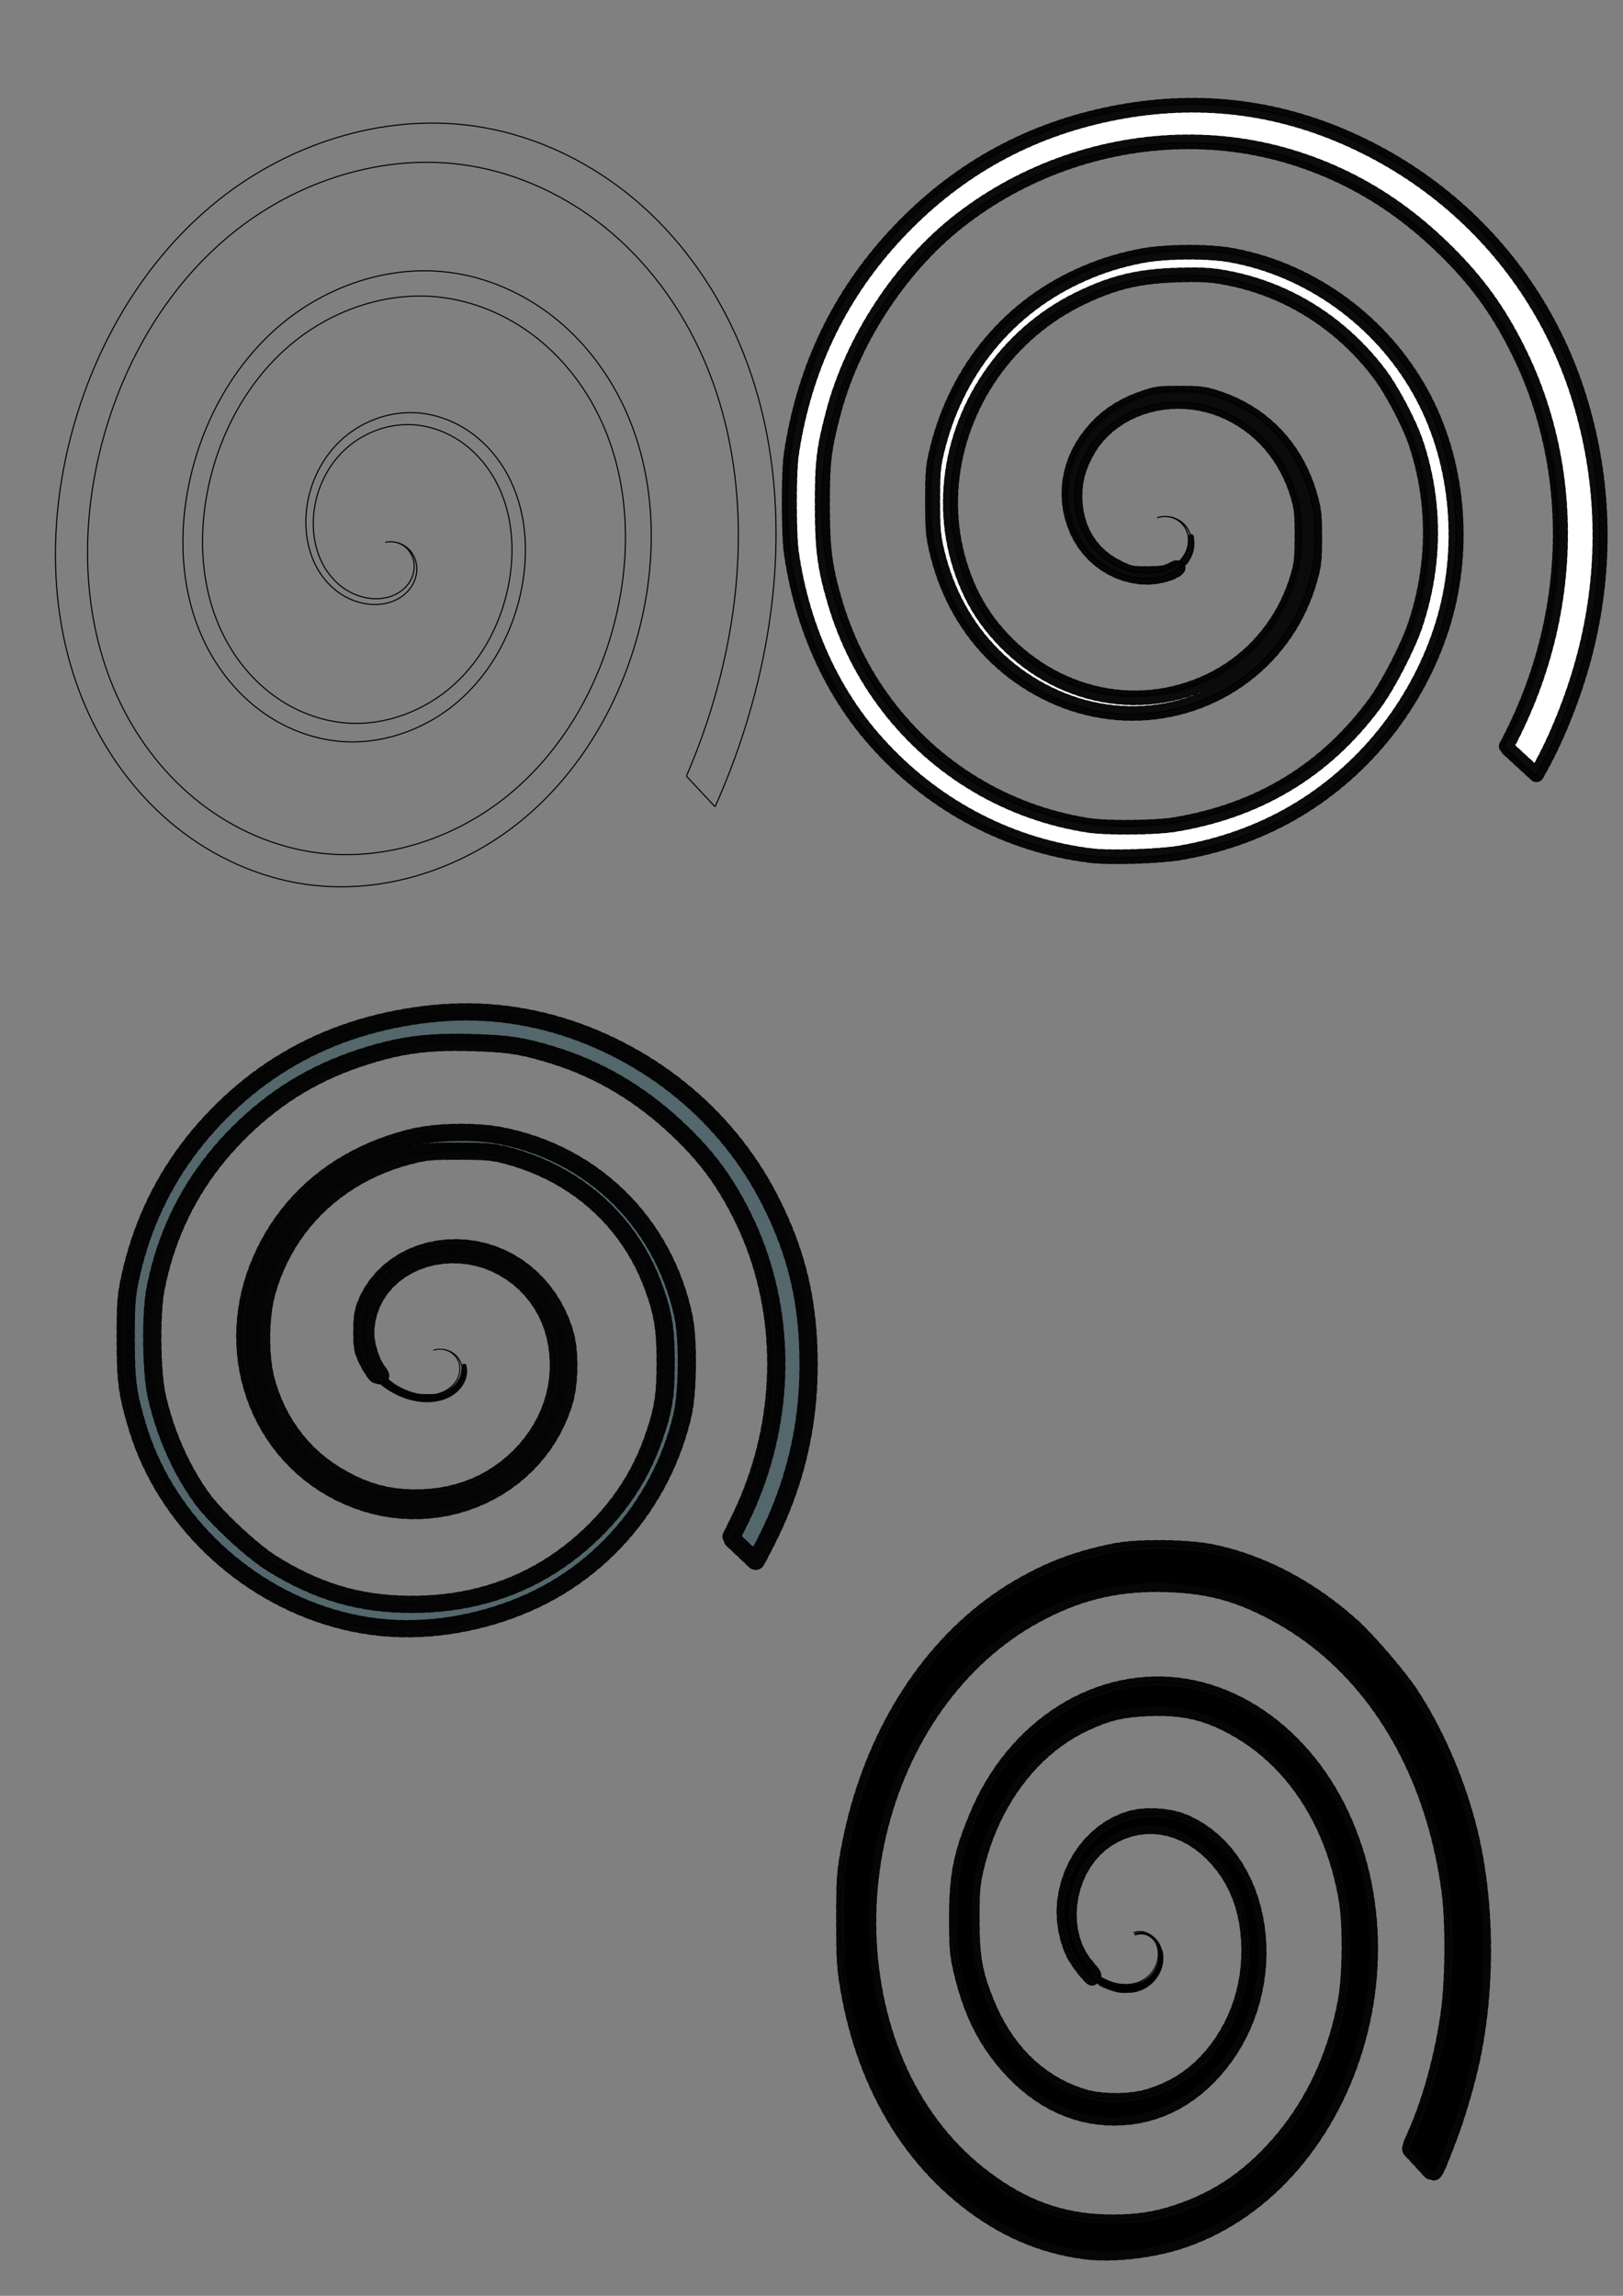 <?xml version="1.0" encoding="UTF-8" standalone="no"?>
<!-- Created with Inkscape (http://www.inkscape.org/) -->

<svg
   width="210mm"
   height="297mm"
   viewBox="0 0 210 297"
   version="1.1"
   id="svg5"
   inkscape:version="1.1 (c68e22c387, 2021-05-23)"
   sodipodi:docname="dealy svg.svg"
   xmlns:inkscape="http://www.inkscape.org/namespaces/inkscape"
   xmlns:sodipodi="http://sodipodi.sourceforge.net/DTD/sodipodi-0.dtd"
   xmlns="http://www.w3.org/2000/svg"
   xmlns:svg="http://www.w3.org/2000/svg">
  <rect x="0" y="0" width="210" height="297" fill="#808080" stroke="none"/>
  <sodipodi:namedview
     id="namedview7"
     pagecolor="#ffffff"
     bordercolor="#666666"
     borderopacity="1.0"
     inkscape:pageshadow="2"
     inkscape:pageopacity="0.0"
     inkscape:pagecheckerboard="0"
     inkscape:document-units="mm"
     showgrid="false"
     inkscape:zoom="0.27057957"
     inkscape:cx="1160.472"
     inkscape:cy="145.98294"
     inkscape:window-width="1680"
     inkscape:window-height="956"
     inkscape:window-x="-11"
     inkscape:window-y="-11"
     inkscape:window-maximized="1"
     inkscape:current-layer="layer1" />
  <defs
     id="defs2">
    <inkscape:path-effect
       effect="spiro"
       id="path-effect2734"
       is_visible="true"
       lpeversion="1" />
    <inkscape:path-effect
       effect="spiro"
       id="path-effect2445"
       is_visible="true"
       lpeversion="1" />
    <inkscape:path-effect
       effect="spiro"
       id="path-effect1012"
       is_visible="true"
       lpeversion="1" />
    <inkscape:path-effect
       effect="spiro"
       id="path-effect905"
       is_visible="true"
       lpeversion="1" />
  </defs>
  <g
     inkscape:label="Layer 1"
     inkscape:groupmode="layer"
     id="layer1">
    <path
       id="path903"
       style="fill:none;stroke:#000000;stroke-width:0.141px;stroke-linecap:butt;stroke-linejoin:miter;stroke-opacity:1"
       inkscape:path-effect="#path-effect905"
       inkscape:original-d="m 88.8123,100.39978 c 1.23659,1.32257 2.473046,2.64498 3.709379,3.96723 M 49.86386,70.149646 c 0.453676,-2.059851 2.578636,-0.212391 2.907894,0.92719 0.978091,3.385172 -2.002761,6.166693 -4.514541,6.36756 -4.639618,0.371025 -7.873889,-5.096664 -7.711453,-10.265844 0.243753,-7.756915 6.562634,-12.915068 12.667846,-12.237957 8.276203,0.917897 13.66056,10.762237 12.663778,20.314989 C 64.605821,87.441709 54.510973,95.27074 44.715503,93.52503 32.715867,91.386497 25.069128,76.897286 26.987721,62.855544 29.270968,46.14499 43.2864,35.55657 56.847848,38.439821 72.640022,41.797343 82.604728,61.060184 79.722898,79.670267 76.423276,100.9783 58.401894,114.38044 41.016203,110.32118 21.377477,105.73588 9.056536,81.613547 12.927418,58.372386 17.251803,32.408361 39.340687,16.152395 60.597826,21.413574 84.127301,27.237161 98.834139,56.284284 93.955746,84.208431 92.963528,89.887949 91.217691,95.369868 88.8123,100.39978 M 49.86386,70.149646 c 0.529686,-2.268858 2.854339,-0.184092 3.202944,1.082525 1.035536,3.762583 -2.298516,6.779704 -5.078772,6.952378 -5.135533,0.318934 -8.637638,-5.790903 -8.387723,-11.503781 0.375024,-8.572806 7.432586,-14.15229 14.174518,-13.283338 9.13934,1.177936 14.959501,12.169807 13.727353,22.713619 C 65.930377,89.561427 54.661025,98.020035 43.852937,95.89679 30.612822,93.295758 22.354093,77.12306 24.66662,61.633477 27.418672,43.199898 43.060921,31.767137 58.017963,35.222423 75.435293,39.246056 86.192314,60.743079 82.752508,81.26536 78.814033,104.76283 58.703737,119.22812 39.533848,114.39714 17.879701,108.94011 4.5832377,82.023069 9.1797037,56.399196 14.314681,27.773319 38.961621,10.232331 62.396222,16.468614 c 25.939695,6.902937 41.807508,39.312777 36.033262,70.09525 -1.174427,6.260874 -3.179532,12.288417 -5.907805,17.803146"
       d="m 88.812,100.4 3.709,3.967 M 49.864,70.15 c 0.52,-0.114 1.071,-0.089 1.579,0.073 0.508,0.162 0.971,0.46 1.329,0.854 0.56,0.617 0.848,1.462 0.826,2.295 -0.023,0.833 -0.347,1.648 -0.869,2.297 -0.522,0.65 -1.234,1.137 -2.014,1.43 -0.78,0.293 -1.626,0.396 -2.457,0.345 -1.184,-0.072 -2.343,-0.455 -3.357,-1.071 -1.014,-0.616 -1.883,-1.461 -2.558,-2.436 -1.349,-1.951 -1.896,-4.389 -1.796,-6.759 0.138,-3.258 1.496,-6.469 3.816,-8.761 2.32,-2.292 5.594,-3.617 8.852,-3.477 2.259,0.097 4.471,0.879 6.342,2.148 1.871,1.269 3.403,3.014 4.5,4.991 2.194,3.953 2.609,8.724 1.822,13.176 -0.89,5.035 -3.317,9.848 -7.104,13.284 -3.787,3.436 -8.961,5.405 -14.057,4.986 -3.333,-0.274 -6.561,-1.544 -9.265,-3.512 -2.704,-1.968 -4.888,-4.619 -6.42,-7.593 -3.063,-5.946 -3.457,-13.027 -2.043,-19.565 1.49,-6.888 5,-13.418 10.33,-18.028 5.33,-4.61 12.526,-7.17 19.53,-6.388 4.416,0.493 8.659,2.28 12.199,4.966 3.54,2.686 6.381,6.255 8.356,10.235 3.95,7.961 4.356,17.378 2.32,26.029 -2.067,8.784 -6.673,17.077 -13.581,22.883 -6.908,5.806 -16.18,8.948 -25.126,7.768 -5.508,-0.726 -10.77,-3.045 -15.149,-6.464 C 21.488,100.439 17.988,95.94 15.567,90.939 10.726,80.939 10.299,69.168 12.927,58.372 15.541,47.636 21.216,37.498 29.729,30.453 c 8.513,-7.045 19.954,-10.762 30.869,-9.04 6.553,1.034 12.761,3.967 17.893,8.17 5.132,4.203 9.199,9.652 12.013,15.66 5.628,12.015 6.16,25.976 3.452,38.965 -1.158,5.553 -2.884,10.988 -5.143,16.191 M 49.864,70.15 c 0.579,-0.118 1.188,-0.08 1.747,0.109 0.559,0.189 1.067,0.529 1.455,0.973 0.604,0.691 0.904,1.627 0.864,2.543 -0.04,0.917 -0.41,1.808 -0.995,2.515 -0.584,0.707 -1.376,1.233 -2.239,1.545 -0.863,0.312 -1.795,0.415 -2.71,0.349 -1.313,-0.094 -2.595,-0.534 -3.712,-1.231 -1.117,-0.697 -2.069,-1.648 -2.802,-2.742 -1.467,-2.187 -2.031,-4.903 -1.873,-7.531 0.215,-3.587 1.77,-7.099 4.366,-9.585 2.596,-2.486 6.22,-3.895 9.809,-3.699 2.504,0.137 4.949,1.034 7.007,2.467 2.058,1.433 3.733,3.392 4.92,5.601 2.375,4.418 2.756,9.721 1.8,14.645 -1.075,5.533 -3.84,10.79 -8.074,14.51 -4.234,3.72 -9.964,5.805 -15.575,5.276 C 40.159,95.549 36.595,94.096 33.623,91.876 30.65,89.656 28.265,86.684 26.61,83.364 23.3,76.723 22.976,68.859 24.667,61.633 c 1.77,-7.564 5.761,-14.693 11.718,-19.679 5.957,-4.986 13.924,-7.687 21.633,-6.732 4.892,0.606 9.574,2.645 13.463,5.672 3.889,3.028 6.992,7.026 9.124,11.47 4.265,8.888 4.565,19.344 2.148,28.901 -2.44,9.643 -7.674,18.695 -15.392,24.97 -7.718,6.275 -17.982,9.582 -27.827,8.162 C 33.435,113.517 27.63,110.875 22.821,107.023 18.012,103.171 14.192,98.133 11.58,92.552 6.357,81.39 6.069,68.323 9.18,56.399 12.255,44.611 18.701,33.542 28.211,25.928 37.721,18.314 50.388,14.411 62.396,16.469 c 7.248,1.242 14.085,4.584 19.711,9.319 5.626,4.735 10.051,10.836 13.08,17.537 6.057,13.402 6.436,28.883 3.242,43.239 -1.36,6.114 -3.343,12.089 -5.908,17.803" />
    <path
       style="fill:#000000;stroke:#000000;stroke-width:7.722;stroke-linecap:round;stroke-linejoin:round;stroke-dasharray:1.93, 1.93;stroke-opacity:0.955;paint-order:stroke markers fill"
       d=""
       id="path1320"
       transform="scale(0.265)" />
    <path
       style="fill:#000000;stroke:#000000;stroke-width:2.731;stroke-linecap:round;stroke-linejoin:round;stroke-dasharray:0.683, 0.683;stroke-opacity:0.955;paint-order:stroke markers fill"
       d=""
       id="path1472"
       transform="scale(0.265)" />
    <g
       id="g1768"
       transform="matrix(0.504,0,0,0.58,20.083,111.919)">
      <path
         id="path1008"
         style="fill:none;stroke:#000000;stroke-width:0.237px;stroke-linecap:butt;stroke-linejoin:miter;stroke-opacity:1"
         d="m 321.122,285.867 6.666,6.261 m -76.659,-53.999 c 0.909,-0.314 1.915,-0.345 2.842,-0.085 0.927,0.259 1.77,0.807 2.384,1.548 0.873,1.054 1.258,2.478 1.121,3.839 -0.137,1.362 -0.776,2.654 -1.712,3.653 -0.936,0.999 -2.157,1.711 -3.463,2.122 -1.306,0.411 -2.694,0.528 -4.059,0.435 -3.907,-0.267 -7.622,-2.297 -10.115,-5.317 -2.494,-3.019 -3.778,-6.968 -3.743,-10.884 0.05,-5.591 2.793,-11.052 7.106,-14.61 4.313,-3.558 10.091,-5.21 15.659,-4.704 7.298,0.664 14.068,4.987 18.17,11.06 4.101,6.072 5.595,13.742 4.588,21 -1.213,8.742 -6.03,16.923 -13.069,22.247 -7.039,5.324 -16.21,7.734 -24.96,6.584 -10.71,-1.407 -20.461,-8.094 -26.21,-17.239 -5.749,-9.145 -7.575,-20.533 -5.648,-31.161 2.175,-11.998 9.103,-23.084 18.989,-30.221 9.886,-7.137 22.629,-10.224 34.671,-8.31 14.156,2.25 26.904,11.344 34.331,23.603 7.428,12.259 9.623,27.416 6.776,41.464 -3.105,15.321 -12.178,29.387 -24.973,38.367 -12.795,8.98 -29.193,12.73 -44.586,10.004 -17.64,-3.124 -33.412,-14.664 -42.538,-30.08 -9.126,-15.416 -11.701,-34.387 -7.94,-51.902 4.018,-18.707 15.24,-35.834 30.99,-46.698 15.75,-10.864 35.893,-15.269 54.677,-11.628 21.092,4.089 39.78,18.184 50.555,36.772 10.775,18.588 13.776,41.293 9.391,62.326 -1.855,8.897 -4.977,17.528 -9.243,25.552 m -69.993,-47.739 c 1.011,-0.333 2.124,-0.349 3.145,-0.046 1.021,0.303 1.945,0.924 2.611,1.755 0.946,1.179 1.346,2.758 1.171,4.26 -0.174,1.502 -0.901,2.918 -1.951,4.005 -1.05,1.088 -2.41,1.855 -3.858,2.289 -1.448,0.434 -2.983,0.542 -4.49,0.418 -4.321,-0.355 -8.402,-2.661 -11.113,-6.044 -2.711,-3.383 -4.067,-7.777 -3.96,-12.111 0.152,-6.175 3.276,-12.159 8.099,-16.018 4.823,-3.858 11.231,-5.59 17.374,-4.945 8.067,0.848 15.495,5.739 19.938,12.526 4.443,6.787 5.971,15.302 4.731,23.319 -1.49,9.636 -6.952,18.591 -14.816,24.355 -7.865,5.764 -18.034,8.275 -27.683,6.87 -11.832,-1.724 -22.523,-9.278 -28.74,-19.491 -6.218,-10.213 -8.053,-22.85 -5.739,-34.581 2.607,-13.217 10.452,-25.345 21.493,-33.063 11.042,-7.718 25.167,-10.919 38.441,-8.617 15.633,2.711 29.603,12.974 37.63,26.661 8.027,13.686 10.211,30.501 6.82,46.001 -3.691,16.872 -13.957,32.255 -28.243,41.961 -14.287,9.705 -32.461,13.577 -49.423,10.326 -19.475,-3.733 -36.753,-16.751 -46.609,-33.958 -9.856,-17.207 -12.4,-38.249 -7.939,-57.57 4.756,-20.599 17.447,-39.329 35.031,-51.067 17.584,-11.738 39.908,-16.27 60.603,-11.949 23.276,4.861 43.731,20.757 55.357,41.499 11.626,20.742 14.585,45.915 9.397,69.12 -2.191,9.803 -5.778,19.293 -10.617,28.096"
         inkscape:original-d="m 321.122,285.86676 c 2.22223,2.08718 4.44422,4.17411 6.66599,6.26079 m -76.65881,-53.99937 c 0.81529,-3.25071 4.63398,-0.33518 5.22567,1.46322 1.7577,5.34224 -3.59909,9.73183 -8.11291,10.04883 -8.33769,0.58552 -14.14988,-8.04319 -13.85797,-16.20082 0.43804,-12.2414 11.79347,-20.38163 22.76492,-19.31305 14.87286,1.44855 24.54889,16.98418 22.75761,32.05965 -2.28508,19.23126 -20.42616,31.58647 -38.02924,28.83151 -21.56411,-3.37488 -35.30579,-26.2407 -31.85795,-48.40037 4.10314,-26.37139 29.28976,-43.08127 53.66054,-38.53112 28.37954,5.29859 46.28675,35.69782 41.10792,65.0669 -5.92963,33.62681 -38.3152,54.77709 -69.55839,48.37106 -35.29204,-7.23618 -57.43355,-45.30431 -50.47732,-81.98183 7.77119,-40.97454 47.46631,-66.62855 85.66674,-58.32574 42.28396,9.19037 68.71308,55.03044 59.9463,99.09832 -1.78308,8.963 -4.92046,17.61417 -9.2431,25.55203 m -69.99282,-47.73859 c 0.95188,-3.58055 5.12943,-0.29052 5.7559,1.70837 1.86092,5.93783 -4.13058,10.69923 -9.12688,10.97173 -9.22888,0.50333 -15.52238,-9.13878 -15.07327,-18.15444 0.67394,-13.52897 13.35683,-22.33411 25.47251,-20.9628 16.42397,1.85894 26.88317,19.20551 24.66892,35.845 -2.82463,21.22641 -23.07637,34.57518 -42.49919,31.22442 -23.79333,-4.10475 -38.63479,-29.62734 -34.47903,-54.07189 4.94561,-29.09054 33.05573,-47.13289 59.93448,-41.68002 31.30005,6.34982 50.6311,40.27487 44.44955,72.66165 -7.07769,37.08202 -43.21717,59.91009 -77.66667,52.28618 -38.91388,-8.6119 -62.80847,-51.09042 -54.54832,-91.52816 9.22787,-45.17529 53.51999,-72.85723 95.63345,-63.01556 46.61528,10.89371 75.13075,62.04057 64.75406,110.61926 -2.11052,9.88046 -5.71382,19.39269 -10.6167,28.09563"
         inkscape:path-effect="#path-effect1012" />
      <path
         style="fill:#000000;stroke:#000000;stroke-width:15.417;stroke-linecap:round;stroke-linejoin:round;stroke-dasharray:3.854, 3.854;stroke-opacity:0.955;paint-order:stroke markers fill"
         d="m 901.709,1165.879 c -40.856,-4.358 -78.472,-18.128 -113.458,-41.532 -61.925,-41.427 -102.67,-104.329 -117.323,-181.126 -3.126,-16.386 -3.624,-24.161 -3.584,-55.965 0.043,-34.073 0.389,-38.553 4.467,-57.812 20.738,-97.943 81.323,-178.888 165.516,-221.141 29.527,-14.818 55.297,-23.228 90.878,-29.657 22.965,-4.149 71.791,-3.757 96.639,0.777 47.592,8.684 94.631,30.273 135.413,62.147 14.544,11.368 44.619,41.739 55.642,56.19 29.026,38.055 52.148,87.992 62.179,134.294 11.417,52.696 11.155,113.198 -0.721,166.364 -5.257,23.532 -15.865,54.977 -26.232,77.755 -13.315,29.256 -10.483,27.529 -24.151,14.726 l -11.728,-10.986 6.429,-12.822 c 13.75,-27.422 25.098,-63.591 31.023,-98.878 4.785,-28.499 5.234,-78.163 0.955,-105.693 -16.36,-105.265 -76.284,-189.258 -165.661,-232.201 -36.622,-17.596 -65.491,-24.682 -105.989,-26.016 -48.307,-1.591 -86.922,6.216 -128.814,26.041 -118.165,55.923 -183.805,190.056 -155.98,318.739 14.448,66.817 51.837,121.748 107.485,157.914 38.713,25.16 76.579,36.399 122.635,36.399 27.015,0 46.189,-2.923 70.594,-10.761 36.526,-11.731 66.706,-30.785 94.305,-59.54 30.706,-31.992 51.493,-71.645 61.06,-116.483 4.632,-21.709 5.045,-65.382 0.818,-86.651 -12.826,-64.546 -50.271,-115.409 -105.46,-143.251 -28.614,-14.435 -52.555,-19.402 -87.125,-18.074 -24.783,0.952 -38.511,3.778 -59.852,12.324 -52.273,20.931 -91.867,67.042 -106.941,124.544 -3.266,12.458 -3.789,18.221 -3.789,41.753 0,32.591 2.957,46.725 15.116,72.265 19.029,39.969 51.121,66.931 93.094,78.211 17.251,4.636 45.912,4.566 63.583,-0.156 24.043,-6.424 43.122,-17.143 59.289,-33.31 24.407,-24.407 37.831,-56.39 37.857,-90.196 0.024,-31.409 -10.12,-57.36 -30.327,-77.585 -29.732,-29.759 -70.634,-37.011 -105.162,-18.644 -41.778,22.223 -52.703,79.649 -21.073,110.767 4.264,4.195 6.969,7.628 6.01,7.628 -3.216,0 -16.558,-14.773 -20.668,-22.884 -6.492,-12.811 -9.123,-28.486 -7.056,-42.035 4.93,-32.313 29.692,-59.028 62.662,-67.604 15.194,-3.952 38.853,-2.615 53.574,3.029 77.921,29.872 95.557,134.857 33.849,201.506 -29.222,31.562 -68.003,47.158 -111.205,44.72 -36.63,-2.067 -70.363,-18.063 -97.638,-46.299 -20.638,-21.365 -33.473,-44.817 -41.999,-76.738 -3.629,-13.586 -4.111,-18.551 -4.148,-42.675 -0.055,-36.517 3.952,-54.091 19.797,-86.825 32.441,-67.018 100.748,-109.897 175.069,-109.897 73.939,0 143.971,44.303 179.564,113.594 69.629,135.553 -7.85,309.474 -157.094,352.636 -28.225,8.163 -66.149,11.907 -92.326,9.115 z"
         id="path1244"
         transform="scale(0.265)" />
      <path
         style="fill:#000000;stroke:#000000;stroke-width:3.861;stroke-linecap:round;stroke-linejoin:round;stroke-dasharray:0.965, 0.965;stroke-opacity:0.955;paint-order:stroke markers fill"
         d="m 934.24,947.098 c -5.659,-0.791 -15.854,-4.001 -18.783,-5.913 l -0.886,-0.579 0.886,-1.371 c 0.487,-0.754 1.067,-1.293 1.288,-1.197 0.221,0.096 2.121,0.929 4.223,1.852 7.147,3.14 15.485,4.688 22.924,4.257 13.008,-0.755 23.376,-6.952 27.802,-16.618 1.571,-3.431 2.029,-5.724 2.033,-10.18 0.004,-4.393 0.591,-3.817 0.986,0.968 0.581,7.034 -2.45,14.145 -8.463,19.856 -4.388,4.168 -9.852,6.947 -16.481,8.383 -3.459,0.749 -11.931,1.045 -15.53,0.541 z"
         id="path1396"
         transform="scale(0.265)" />
      <path
         style="fill:#000000;stroke:#000000;stroke-width:1.569;stroke-linecap:round;stroke-linejoin:round;stroke-dasharray:0.392, 0.392;stroke-opacity:0.955;paint-order:stroke markers fill"
         d="m 972.91,912.077 c -0.12,-0.472 -0.464,-1.441 -0.764,-2.154 -0.3,-0.713 -0.517,-1.324 -0.484,-1.358 0.09,-0.09 1.019,1.654 1.582,2.968 0.376,0.877 0.438,1.161 0.276,1.264 -0.345,0.219 -0.383,0.173 -0.611,-0.72 z"
         id="path1585"
         transform="scale(0.265)" />
      <path
         style="fill:#000000;stroke:#000000;stroke-width:1.109;stroke-linecap:round;stroke-linejoin:round;stroke-dasharray:0.277, 0.277;stroke-opacity:0.955;paint-order:stroke markers fill"
         d="m 937.479,948.436 c -0.898,-0.069 -3.992,-0.393 -4.475,-0.469 -0.401,-0.063 -0.433,-0.096 -0.433,-0.457 0,-0.214 0.039,-0.389 0.087,-0.389 0.048,4e-5 1.022,0.113 2.165,0.252 1.717,0.208 2.721,0.253 5.774,0.259 3.884,0.008 4.886,-0.066 7.91,-0.58 7.338,-1.248 13.598,-4.284 18.378,-8.915 2.48,-2.403 4.032,-4.499 5.533,-7.472 2.122,-4.204 2.999,-8.742 2.527,-13.082 -0.117,-1.078 -0.597,-3.47 -0.808,-4.024 -0.1,-0.263 -0.107,-0.264 -0.481,-0.068 -0.209,0.109 -0.392,0.203 -0.408,0.208 -0.016,0.005 0.057,0.551 0.161,1.212 0.227,1.439 0.254,4.459 0.053,5.88 -0.83,5.884 -4.03,11.512 -8.837,15.544 -5.111,4.287 -11.803,6.905 -19.293,7.545 -3.148,0.269 -7.936,0.095 -11.201,-0.408 -1.603,-0.247 -1.559,-0.227 -1.559,-0.703 0,-0.366 0.027,-0.402 0.26,-0.345 0.604,0.149 3.614,0.541 5.11,0.665 2.05,0.17 7.137,0.068 8.949,-0.179 6.309,-0.859 11.553,-2.906 16.002,-6.245 5.739,-4.308 9.314,-10.527 9.869,-17.164 0.135,-1.621 0.073,-2.9 -0.24,-4.887 -0.643,-4.082 -2.39,-7.454 -5.333,-10.288 -4.351,-4.191 -10.332,-5.796 -16.314,-4.379 -0.635,0.15 -1.239,0.307 -1.343,0.347 -0.138,0.054 -0.222,-0.023 -0.313,-0.285 -0.116,-0.333 -0.103,-0.366 0.188,-0.477 1.549,-0.591 4.552,-0.977 6.78,-0.873 11.494,0.536 20.083,10.186 19.648,22.076 -0.245,6.703 -3.108,12.864 -8.346,17.958 -5.397,5.249 -12.525,8.439 -21.29,9.529 -1.377,0.171 -7.365,0.318 -8.718,0.213 z m 36.131,-36.405 c -0.817,-2.171 -2.696,-5.214 -3.961,-6.416 -0.498,-0.473 -0.445,-0.3 0.146,0.482 0.768,1.015 1.732,2.678 2.196,3.787 0.351,0.838 0.536,1.385 1.061,3.142 0.033,0.11 0.139,0.099 0.443,-0.047 l 0.4,-0.191 z"
         id="path1624"
         transform="scale(0.265)" />
    </g>
    <path
       style="fill:#ffffff;stroke:#000000;stroke-width:11.561;stroke-linecap:round;stroke-linejoin:round;stroke-dasharray:2.89, 2.89;stroke-opacity:0.955;paint-order:stroke markers fill"
       d=""
       id="path2523"
       transform="scale(0.265)" />
    <path
       style="fill:#ffffff;stroke:#000000;stroke-width:8.218;stroke-linecap:round;stroke-linejoin:round;stroke-dasharray:2.054, 2.054;stroke-opacity:0.955;paint-order:stroke markers fill"
       d=""
       id="path2562"
       transform="scale(0.265)" />
    <g
       id="g2728"
       transform="matrix(0.638,0,0,0.62,49.491,27.797)">
      <path
         style="fill:#ffffff;stroke:#000000;stroke-width:11.561;stroke-linecap:round;stroke-linejoin:round;stroke-dasharray:2.89, 2.89;stroke-opacity:0.955;paint-order:stroke markers fill"
         d="m 542.3,504.541 c -64.612,-8.127 -124.098,-41.242 -167.587,-93.294 -32.491,-38.889 -54.018,-89.441 -61.794,-145.111 -2.09,-14.961 -2.12,-63.292 -0.049,-77.673 C 323.086,117.521 352.495,56.868 400.904,6.904 446.41,-40.065 501.15,-69.416 565.292,-81.241 c 63.384,-11.685 123.888,-3.319 181.939,25.158 81.295,39.878 141.829,111.63 168.47,199.691 21.669,71.625 21.513,147.271 -0.453,220.073 -7.63,25.287 -18.446,51.887 -29.033,71.4 l -3.13,5.769 -11.598,-10.977 -11.598,-10.977 4.039,-8.039 c 2.222,-4.422 6.222,-13.187 8.89,-19.479 39.784,-93.838 38.054,-199.941 -4.674,-286.609 C 853.266,74.594 837.954,52.894 814.728,29.071 778.912,-7.666 738.999,-32.39 692.953,-46.36 608.19,-72.078 512.272,-52.551 441.142,4.901 396.197,41.204 359.696,98.559 345.017,155.949 c -7.23,28.267 -8.435,38.719 -8.399,72.857 0.036,34.555 1.882,49.031 9.728,76.302 26.749,92.97 101.502,160.698 193.756,175.545 14.109,2.271 51.369,1.935 66.233,-0.596 64.249,-10.941 115.159,-42.63 152.906,-95.176 10.199,-14.197 25.478,-44.607 31.11,-61.916 15.332,-47.123 15.574,-96.704 0.699,-142.904 -5.199,-16.148 -18.911,-42.813 -28.81,-56.025 -30.78,-41.083 -73.379,-67.513 -121.57,-75.428 -8.62,-1.416 -16.52,-1.723 -31.927,-1.241 -29.984,0.938 -49.201,5.648 -74.663,18.299 -76.196,37.86 -116.108,127.522 -92.723,208.298 6.995,24.162 17.905,43.601 34.317,61.143 33.831,36.161 80.961,51.989 126.366,42.438 48.595,-10.222 85.763,-45.835 99.083,-94.938 2.245,-8.277 2.676,-13.016 2.698,-29.717 0.023,-17.014 -0.369,-21.329 -2.733,-30.026 -8.872,-32.638 -30.369,-57.855 -59.272,-69.529 -39.511,-15.959 -85.014,-0.952 -103.183,34.032 -6.298,12.126 -8.768,21.765 -8.768,34.213 0,25.347 12.053,45.702 33.276,56.195 9.051,4.475 9.743,4.62 22.054,4.62 10.143,0 13.683,-0.474 17.527,-2.345 2.649,-1.29 5.359,-2.597 6.021,-2.905 0.662,-0.308 0.477,0.32 -0.411,1.396 -2.893,3.505 -14.145,6.865 -22.99,6.865 -21.953,0 -42.656,-13.514 -52.644,-34.363 -11.34,-23.67 -9.236,-51.009 5.637,-73.245 10.83,-16.192 24.734,-26.791 44.202,-33.694 9.856,-3.495 11.66,-3.744 27.41,-3.775 14.378,-0.029 18.189,0.382 25.891,2.791 38.164,11.935 64.706,40.881 74.92,81.705 2.204,8.809 2.642,13.871 2.587,29.874 -0.058,16.822 -0.466,20.768 -3.212,31.085 -23.576,88.577 -118.785,132.084 -200.139,91.456 -44.446,-22.196 -75.064,-63.011 -86.335,-115.089 -2.252,-10.407 -2.655,-16.016 -2.655,-36.956 1.6e-4,-21.026 0.395,-26.473 2.66,-36.729 13.911,-62.985 52.728,-113.33 107.73,-139.724 16.412,-7.876 31.33,-12.85 49.343,-16.452 18.217,-3.643 50.958,-3.896 68.949,-0.532 64.151,11.994 121.195,56.937 149.992,118.172 22.277,47.372 27.924,105.384 15.451,158.725 -10.133,43.33 -33.248,85.982 -64.359,118.752 -37.906,39.928 -84.961,65.07 -140.222,74.923 -15.741,2.806 -53.739,4.039 -68.25,2.214 z"
         id="path2484"
         transform="scale(0.265)" />
      <g
         id="g2722">
        <path
           id="path2441"
           style="fill:none;stroke:#000000;stroke-width:0.237px;stroke-linecap:butt;stroke-linejoin:miter;stroke-opacity:1"
           inkscape:path-effect="#path-effect2445"
           inkscape:original-d="m 227.10375,110.92889 c 2.22223,2.08718 4.44422,4.17411 6.66599,6.26079 M 157.11093,63.19031 c 0.81529,-3.25071 4.63398,-0.33518 5.22567,1.46322 1.7577,5.34224 -3.59908,9.73183 -8.11291,10.04883 -8.33769,0.58552 -14.14988,-8.04319 -13.85797,-16.20082 0.43804,-12.2414 11.79347,-20.38163 22.76492,-19.31305 14.87286,1.44855 24.54889,16.98418 22.75761,32.05965 -2.28508,19.23126 -20.42616,31.58647 -38.02924,28.83151 -21.56411,-3.37488 -35.30578,-26.2407 -31.85795,-48.40037 4.10314,-26.37139 29.28976,-43.0812698 53.66054,-38.53113 28.37954,5.2986 46.28675,35.69783 41.10792,65.06691 -5.92963,33.62681 -38.3152,54.77709 -69.55839,48.37106 C 105.9191,119.34994 83.777586,81.28181 90.733806,44.60429 98.505,3.6297452 138.20012,-22.024261 176.40055,-13.721449 c 42.28396,9.1903642 68.71308,55.030439 59.9463,99.098319 -1.78308,8.963 -4.92046,17.61417 -9.2431,25.55203 M 157.11093,63.19031 c 0.95188,-3.58055 5.12943,-0.29052 5.7559,1.70837 1.86092,5.93783 -4.13058,10.69923 -9.12688,10.97173 -9.22888,0.50333 -15.52238,-9.13878 -15.07327,-18.15444 0.67395,-13.52897 13.35683,-22.33411 25.47251,-20.9628 16.42397,1.85894 26.88317,19.20551 24.66892,35.845 -2.82463,21.22641 -23.07637,34.57518 -42.49918,31.22442 C 122.5156,99.71784 107.67414,74.19525 111.8299,49.7507 116.77551,20.66016 144.88562,2.6178092 171.76437,8.0706802 203.06442,14.4205 222.39547,48.34555 216.21392,80.73233 c -7.07769,37.08202 -43.21717,59.91009 -77.66667,52.28618 -38.913876,-8.6119 -62.808464,-51.09042 -54.548324,-91.52816 9.227881,-45.1752958 53.519994,-72.85723 95.633454,-63.015565 46.61528,10.893717 75.13075,62.040575 64.75406,110.619265 -2.11052,9.88046 -5.71382,19.39269 -10.6167,28.09563"
           d="m 227.104,110.929 6.666,6.261 M 157.111,63.19 c 0.909,-0.314 1.915,-0.345 2.842,-0.085 0.927,0.259 1.77,0.807 2.384,1.548 0.873,1.054 1.258,2.478 1.121,3.839 -0.137,1.362 -0.776,2.654 -1.712,3.653 -0.936,0.999 -2.157,1.711 -3.463,2.122 -1.306,0.411 -2.694,0.528 -4.059,0.435 -3.907,-0.267 -7.622,-2.297 -10.115,-5.317 -2.494,-3.019 -3.778,-6.968 -3.743,-10.884 0.05,-5.591 2.793,-11.052 7.106,-14.61 4.313,-3.558 10.091,-5.21 15.659,-4.704 7.298,0.664 14.068,4.987 18.17,11.06 4.101,6.072 5.595,13.742 4.588,21 -1.213,8.742 -6.03,16.923 -13.069,22.247 -7.039,5.324 -16.21,7.734 -24.96,6.584 -10.71,-1.407 -20.461,-8.094 -26.21,-17.239 -5.749,-9.145 -7.575,-20.533 -5.648,-31.161 2.175,-11.998 9.103,-23.084 18.989,-30.221 9.886,-7.137 22.629,-10.224 34.671,-8.31 14.156,2.25 26.904,11.344 34.331,23.603 7.428,12.259 9.623,27.416 6.776,41.464 -3.105,15.321 -12.178,29.387 -24.973,38.367 -12.795,8.98 -29.193,12.73 -44.586,10.004 C 123.571,123.462 107.799,111.922 98.673,96.506 89.548,81.09 86.972,62.119 90.734,44.604 94.752,25.897 105.974,8.77 121.724,-2.094 c 15.75,-10.864 35.893,-15.269 54.677,-11.628 21.092,4.089 39.78,18.184 50.555,36.772 10.775,18.588 13.776,41.293 9.391,62.326 -1.855,8.897 -4.977,17.528 -9.243,25.552 M 157.111,63.19 c 1.011,-0.333 2.124,-0.349 3.145,-0.046 1.021,0.303 1.945,0.924 2.611,1.755 0.946,1.179 1.346,2.758 1.171,4.26 -0.174,1.502 -0.901,2.918 -1.951,4.006 -1.05,1.088 -2.41,1.855 -3.858,2.289 -1.448,0.434 -2.983,0.542 -4.49,0.418 -4.321,-0.355 -8.402,-2.661 -11.113,-6.044 -2.711,-3.383 -4.067,-7.777 -3.96,-12.111 0.152,-6.175 3.276,-12.159 8.099,-16.018 4.823,-3.858 11.231,-5.59 17.374,-4.945 8.067,0.848 15.495,5.739 19.938,12.526 4.443,6.787 5.971,15.302 4.731,23.319 -1.49,9.636 -6.952,18.591 -14.816,24.355 -7.865,5.764 -18.034,8.275 -27.683,6.87 -11.832,-1.724 -22.523,-9.278 -28.74,-19.491 -6.218,-10.213 -8.053,-22.85 -5.739,-34.581 2.607,-13.217 10.452,-25.345 21.493,-33.063 11.042,-7.718 25.167,-10.919 38.441,-8.617 15.633,2.711 29.603,12.974 37.63,26.661 8.027,13.686 10.211,30.501 6.82,46.001 -3.691,16.872 -13.957,32.255 -28.243,41.961 -14.287,9.705 -32.461,13.577 -49.423,10.326 C 119.072,129.285 101.794,116.268 91.938,99.061 82.082,81.854 79.538,60.812 83.999,41.49 88.755,20.891 101.446,2.161 119.03,-9.577 c 17.584,-11.738 39.908,-16.27 60.603,-11.949 23.276,4.861 43.731,20.757 55.357,41.499 11.626,20.742 14.585,45.915 9.397,69.12 -2.191,9.803 -5.778,19.293 -10.617,28.096" />
        <path
           style="fill:#ffffff;stroke:#000000;stroke-width:4.09;stroke-linecap:round;stroke-linejoin:round;stroke-dasharray:1.022, 1.022;stroke-opacity:0.955;paint-order:stroke markers fill"
           d="m 612.661,273.747 c -0.424,-0.511 -0.122,-1.217 1.649,-3.866 2.976,-4.449 4.095,-8.167 4.074,-13.529 -0.019,-4.768 0.554,-4.176 0.934,0.965 0.372,5.03 -1.059,10.134 -4.173,14.892 -1.546,2.361 -1.715,2.466 -2.484,1.539 z"
           id="path2601"
           transform="scale(0.265)" />
      </g>
    </g>
    <path
       style="fill:#0044aa;stroke:#000000;stroke-width:4.434;stroke-linecap:round;stroke-linejoin:round;stroke-dasharray:1.109, 1.109;stroke-opacity:0.955;paint-order:stroke markers fill"
       d=""
       id="path2941"
       transform="scale(0.265)" />
    <g
       id="g3102"
       transform="matrix(0.539,0,0,0.509,-199.664,146.226)">
      <path
         id="path2730"
         style="fill:none;stroke:#000000;stroke-width:0.237px;stroke-linecap:butt;stroke-linejoin:miter;stroke-opacity:1"
         inkscape:path-effect="#path-effect2734"
         inkscape:original-d="m 544.45106,103.62115 c 2.22223,2.08718 4.44422,4.17411 6.66599,6.26079 M 474.45824,55.882565 c 0.81528,-3.25071 4.63397,-0.33518 5.22567,1.46322 1.75769,5.34224 -3.59909,9.73183 -8.11292,10.04883 -8.33768,0.58552 -14.14987,-8.04319 -13.85797,-16.20082 0.43804,-12.2414 11.79347,-20.38163 22.76493,-19.31305 14.87286,1.44855 24.54889,16.98418 22.75761,32.05965 -2.28508,19.23126 -20.42616,31.58647 -38.02924,28.83151 -21.56411,-3.37488 -35.30579,-26.2407 -31.85795,-48.40037 4.10314,-26.37139 29.28976,-43.0812698 53.66054,-38.5311298 28.37954,5.2985998 46.28675,35.6978298 41.10792,65.0669098 -5.92963,33.626815 -38.3152,54.777095 -69.55839,48.371065 -35.29204,-7.23618 -57.43355,-45.304315 -50.47733,-81.981835 7.7712,-40.9745448 47.46632,-66.628551 85.66675,-58.325739 42.28396,9.190364 68.71308,55.030439 59.9463,99.098319 -1.78308,8.963 -4.92046,17.61417 -9.2431,25.552035 M 474.45824,55.882565 c 0.95188,-3.58055 5.12943,-0.29052 5.75589,1.70837 1.86093,5.93783 -4.13058,10.69923 -9.12687,10.97173 -9.22888,0.50333 -15.52239,-9.13878 -15.07327,-18.15444 0.67394,-13.52897 13.35683,-22.33411 25.47251,-20.9628 16.42397,1.85894 26.88317,19.20551 24.66892,35.845 -2.82463,21.22641 -23.07637,34.57518 -42.49919,31.22442 -23.79333,-4.10475 -38.63479,-29.62734 -34.47903,-54.07189 4.94561,-29.09054 33.05573,-47.1328908 59.93448,-41.6800198 31.30005,6.34982 50.6311,40.2748698 44.44955,72.6616498 -7.07769,37.082025 -43.21717,59.910095 -77.66668,52.286185 -38.91387,-8.6119 -62.80846,-51.090425 -54.54832,-91.528165 9.22788,-45.175296 53.51999,-72.85723 95.63346,-63.015565 46.61528,10.893717 75.13075,62.040575 64.75406,110.619265 -2.11052,9.88046 -5.71382,19.392695 -10.6167,28.095635"
         d="m 544.451,103.621 6.666,6.261 M 474.458,55.883 c 0.909,-0.314 1.915,-0.345 2.842,-0.085 0.927,0.259 1.77,0.807 2.384,1.548 0.873,1.054 1.258,2.478 1.121,3.839 -0.137,1.362 -0.776,2.654 -1.712,3.653 -0.936,0.999 -2.157,1.711 -3.463,2.122 -1.306,0.411 -2.694,0.528 -4.059,0.435 -3.907,-0.267 -7.622,-2.297 -10.115,-5.317 -2.494,-3.019 -3.778,-6.968 -3.743,-10.884 0.05,-5.591 2.793,-11.052 7.106,-14.61 4.313,-3.558 10.091,-5.21 15.659,-4.704 7.298,0.664 14.068,4.987 18.17,11.06 4.101,6.072 5.595,13.742 4.588,21 -1.213,8.742 -6.03,16.923 -13.069,22.247 -7.039,5.324 -16.21,7.734 -24.96,6.584 -10.71,-1.407 -20.461,-8.094 -26.21,-17.239 -5.749,-9.145 -7.574,-20.533 -5.648,-31.161 2.175,-11.998 9.103,-23.084 18.989,-30.221 9.886,-7.137 22.629,-10.224 34.671,-8.31 14.156,2.25 26.904,11.344 34.331,23.603 7.428,12.259 9.623,27.416 6.776,41.464 -3.105,15.321 -12.178,29.387 -24.973,38.367 -12.795,8.98 -29.193,12.73 -44.586,10.004 -17.64,-3.124 -33.412,-14.664 -42.538,-30.08 -9.126,-15.416 -11.701,-34.387 -7.94,-51.902 4.018,-18.707 15.24,-35.834 30.99,-46.698 15.75,-10.864 35.893,-15.269 54.677,-11.628 21.092,4.089 39.78,18.184 50.555,36.772 10.775,18.588 13.776,41.293 9.391,62.326 -1.855,8.897 -4.977,17.528 -9.243,25.552 M 474.458,55.883 c 1.011,-0.333 2.124,-0.349 3.145,-0.046 1.021,0.303 1.945,0.924 2.611,1.755 0.946,1.179 1.346,2.758 1.171,4.26 -0.174,1.502 -0.901,2.918 -1.951,4.006 -1.05,1.088 -2.41,1.855 -3.858,2.289 -1.448,0.434 -2.983,0.542 -4.49,0.418 -4.321,-0.355 -8.402,-2.661 -11.113,-6.044 -2.711,-3.383 -4.067,-7.777 -3.96,-12.111 0.152,-6.175 3.276,-12.159 8.099,-16.018 4.823,-3.858 11.231,-5.59 17.374,-4.945 8.067,0.848 15.495,5.739 19.938,12.526 4.443,6.787 5.971,15.302 4.731,23.319 -1.49,9.636 -6.952,18.591 -14.816,24.355 -7.865,5.764 -18.034,8.275 -27.683,6.87 -11.832,-1.724 -22.523,-9.278 -28.74,-19.491 -6.218,-10.213 -8.053,-22.85 -5.739,-34.581 2.607,-13.217 10.452,-25.345 21.493,-33.063 11.042,-7.718 25.167,-10.919 38.441,-8.617 15.633,2.711 29.603,12.974 37.63,26.661 8.027,13.686 10.211,30.501 6.82,46.001 -3.691,16.872 -13.957,32.255 -28.243,41.961 -14.287,9.705 -32.461,13.577 -49.423,10.326 -19.475,-3.733 -36.753,-16.751 -46.609,-33.958 -9.856,-17.207 -12.4,-38.249 -7.939,-57.57 4.756,-20.599 17.447,-39.329 35.031,-51.067 17.584,-11.738 39.908,-16.27 60.603,-11.949 23.276,4.861 43.731,20.757 55.357,41.499 11.626,20.742 14.585,45.915 9.397,69.12 -2.191,9.803 -5.778,19.293 -10.617,28.096" />
      <path
         style="fill:#53676c;stroke:#000000;stroke-width:16.595;stroke-linecap:round;stroke-linejoin:round;stroke-dasharray:4.149, 4.149;stroke-opacity:0.955;paint-order:stroke markers fill"
         d="m 1744.824,476.927 c -101.805,-10.11 -193.307,-89.415 -222.617,-192.942 -8.955,-31.629 -10.465,-43.782 -10.477,-84.324 -0.01,-32.961 0.523,-40.67 3.998,-57.832 13.235,-65.362 43.422,-121.536 90.154,-167.76 49.835,-49.294 111.143,-77.966 183.882,-85.998 53.025,-5.855 105.967,3.647 155.851,27.974 65.385,31.886 117.566,84.402 149.547,150.508 24.627,50.905 35.2,98.416 35.2,158.173 0,60.923 -12.911,117 -39.541,171.735 l -8.28,17.019 -11.295,-11.295 -11.295,-11.295 7.913,-16.96 c 43.587,-93.421 44.334,-203.258 1.992,-292.611 -15.03,-31.717 -30.504,-54.176 -54.073,-78.482 -35.199,-36.299 -73.869,-60.989 -117.706,-75.153 -27.621,-8.925 -40.049,-10.909 -74.333,-11.869 -38.374,-1.074 -62.533,2.289 -95.407,13.28 -41.541,13.889 -75.869,35.002 -106.855,65.719 -43.775,43.395 -70.95,94.867 -82.597,156.444 -4.58,24.213 -4.003,80.611 1.065,104.15 7.684,35.69 21.926,69.795 40.556,97.122 12.396,18.183 45.475,50.892 63.457,62.747 41.659,27.465 80.06,39.362 127.057,39.362 64.281,0 119.561,-23.296 164.032,-69.125 25.325,-26.099 43.238,-55.485 54.587,-89.549 9.136,-27.423 11.298,-41.636 11.228,-73.832 -0.07,-32.485 -2.451,-47.609 -11.568,-73.468 -22.02,-62.457 -70.451,-107.775 -133.458,-124.88 -11.68,-3.171 -18.579,-3.791 -42.468,-3.815 -25.886,-0.026 -30.121,0.413 -45.81,4.752 -63.763,17.633 -111.105,65.789 -128.294,130.502 -6.188,23.296 -6.557,60.988 -0.822,83.983 9.514,38.148 31.306,70.021 61.486,89.933 24.956,16.465 47.292,23.496 74.544,23.465 35.386,-0.041 66.138,-12.342 90.649,-36.26 33.002,-32.204 46.19,-77.744 35.252,-121.724 -10.928,-43.936 -48.925,-75.252 -91.396,-75.324 -45.15,-0.076 -80.07,32.748 -80.272,75.455 -0.05,10.497 4.882,27.509 10.099,34.836 4.563,6.408 4.77,8.754 0.426,4.822 -1.794,-1.624 -5.489,-7.773 -8.211,-13.665 -4.423,-9.574 -4.942,-12.551 -4.888,-27.999 0.049,-13.839 0.846,-19.261 3.997,-27.183 12.133,-30.503 40.701,-50.701 74.596,-52.742 47.97,-2.887 90.704,30.819 104.743,82.618 4.536,16.736 4.182,46.986 -0.754,64.512 -23.228,82.461 -109.522,125.891 -187.834,94.533 -84.259,-33.739 -123.33,-134.959 -87.484,-226.643 23.966,-61.299 72.508,-103.981 137.62,-121.008 21.891,-5.724 57.293,-6.483 80.383,-1.723 83.926,17.302 147.374,83.595 165.52,172.943 4.555,22.426 4.084,73.044 -0.887,95.446 -15.263,68.78 -55.639,128.047 -111.909,164.27 -46.309,29.811 -105.909,44.461 -159.303,39.158 z"
         id="path2828"
         transform="scale(0.265)" />
      <path
         style="fill:#0044aa;stroke:#000000;stroke-width:4.434;stroke-linecap:round;stroke-linejoin:round;stroke-dasharray:1.109, 1.109;stroke-opacity:0.955;paint-order:stroke markers fill"
         d="m 1775.765,257.763 c -9.834,-1.755 -18.562,-5.748 -27.137,-12.414 -1.461,-1.136 -2.644,-2.19 -2.63,-2.343 0.014,-0.153 0.642,-0.766 1.396,-1.362 l 1.371,-1.083 1.883,1.701 c 5.242,4.736 14.427,9.505 22.441,11.651 3.978,1.065 5.444,1.216 12.145,1.246 6.598,0.029 8.105,-0.106 11.224,-1.007 8.888,-2.568 15.501,-7.686 18.937,-14.657 1.681,-3.41 2.192,-5.306 2.576,-9.563 l 0.346,-3.832 0.371,2.653 c 0.651,4.654 -0.767,10.379 -3.734,15.078 -7.305,11.568 -22.389,16.931 -39.188,13.933 z"
         id="path2980"
         transform="scale(0.265)" />
    </g>
  </g>
</svg>
